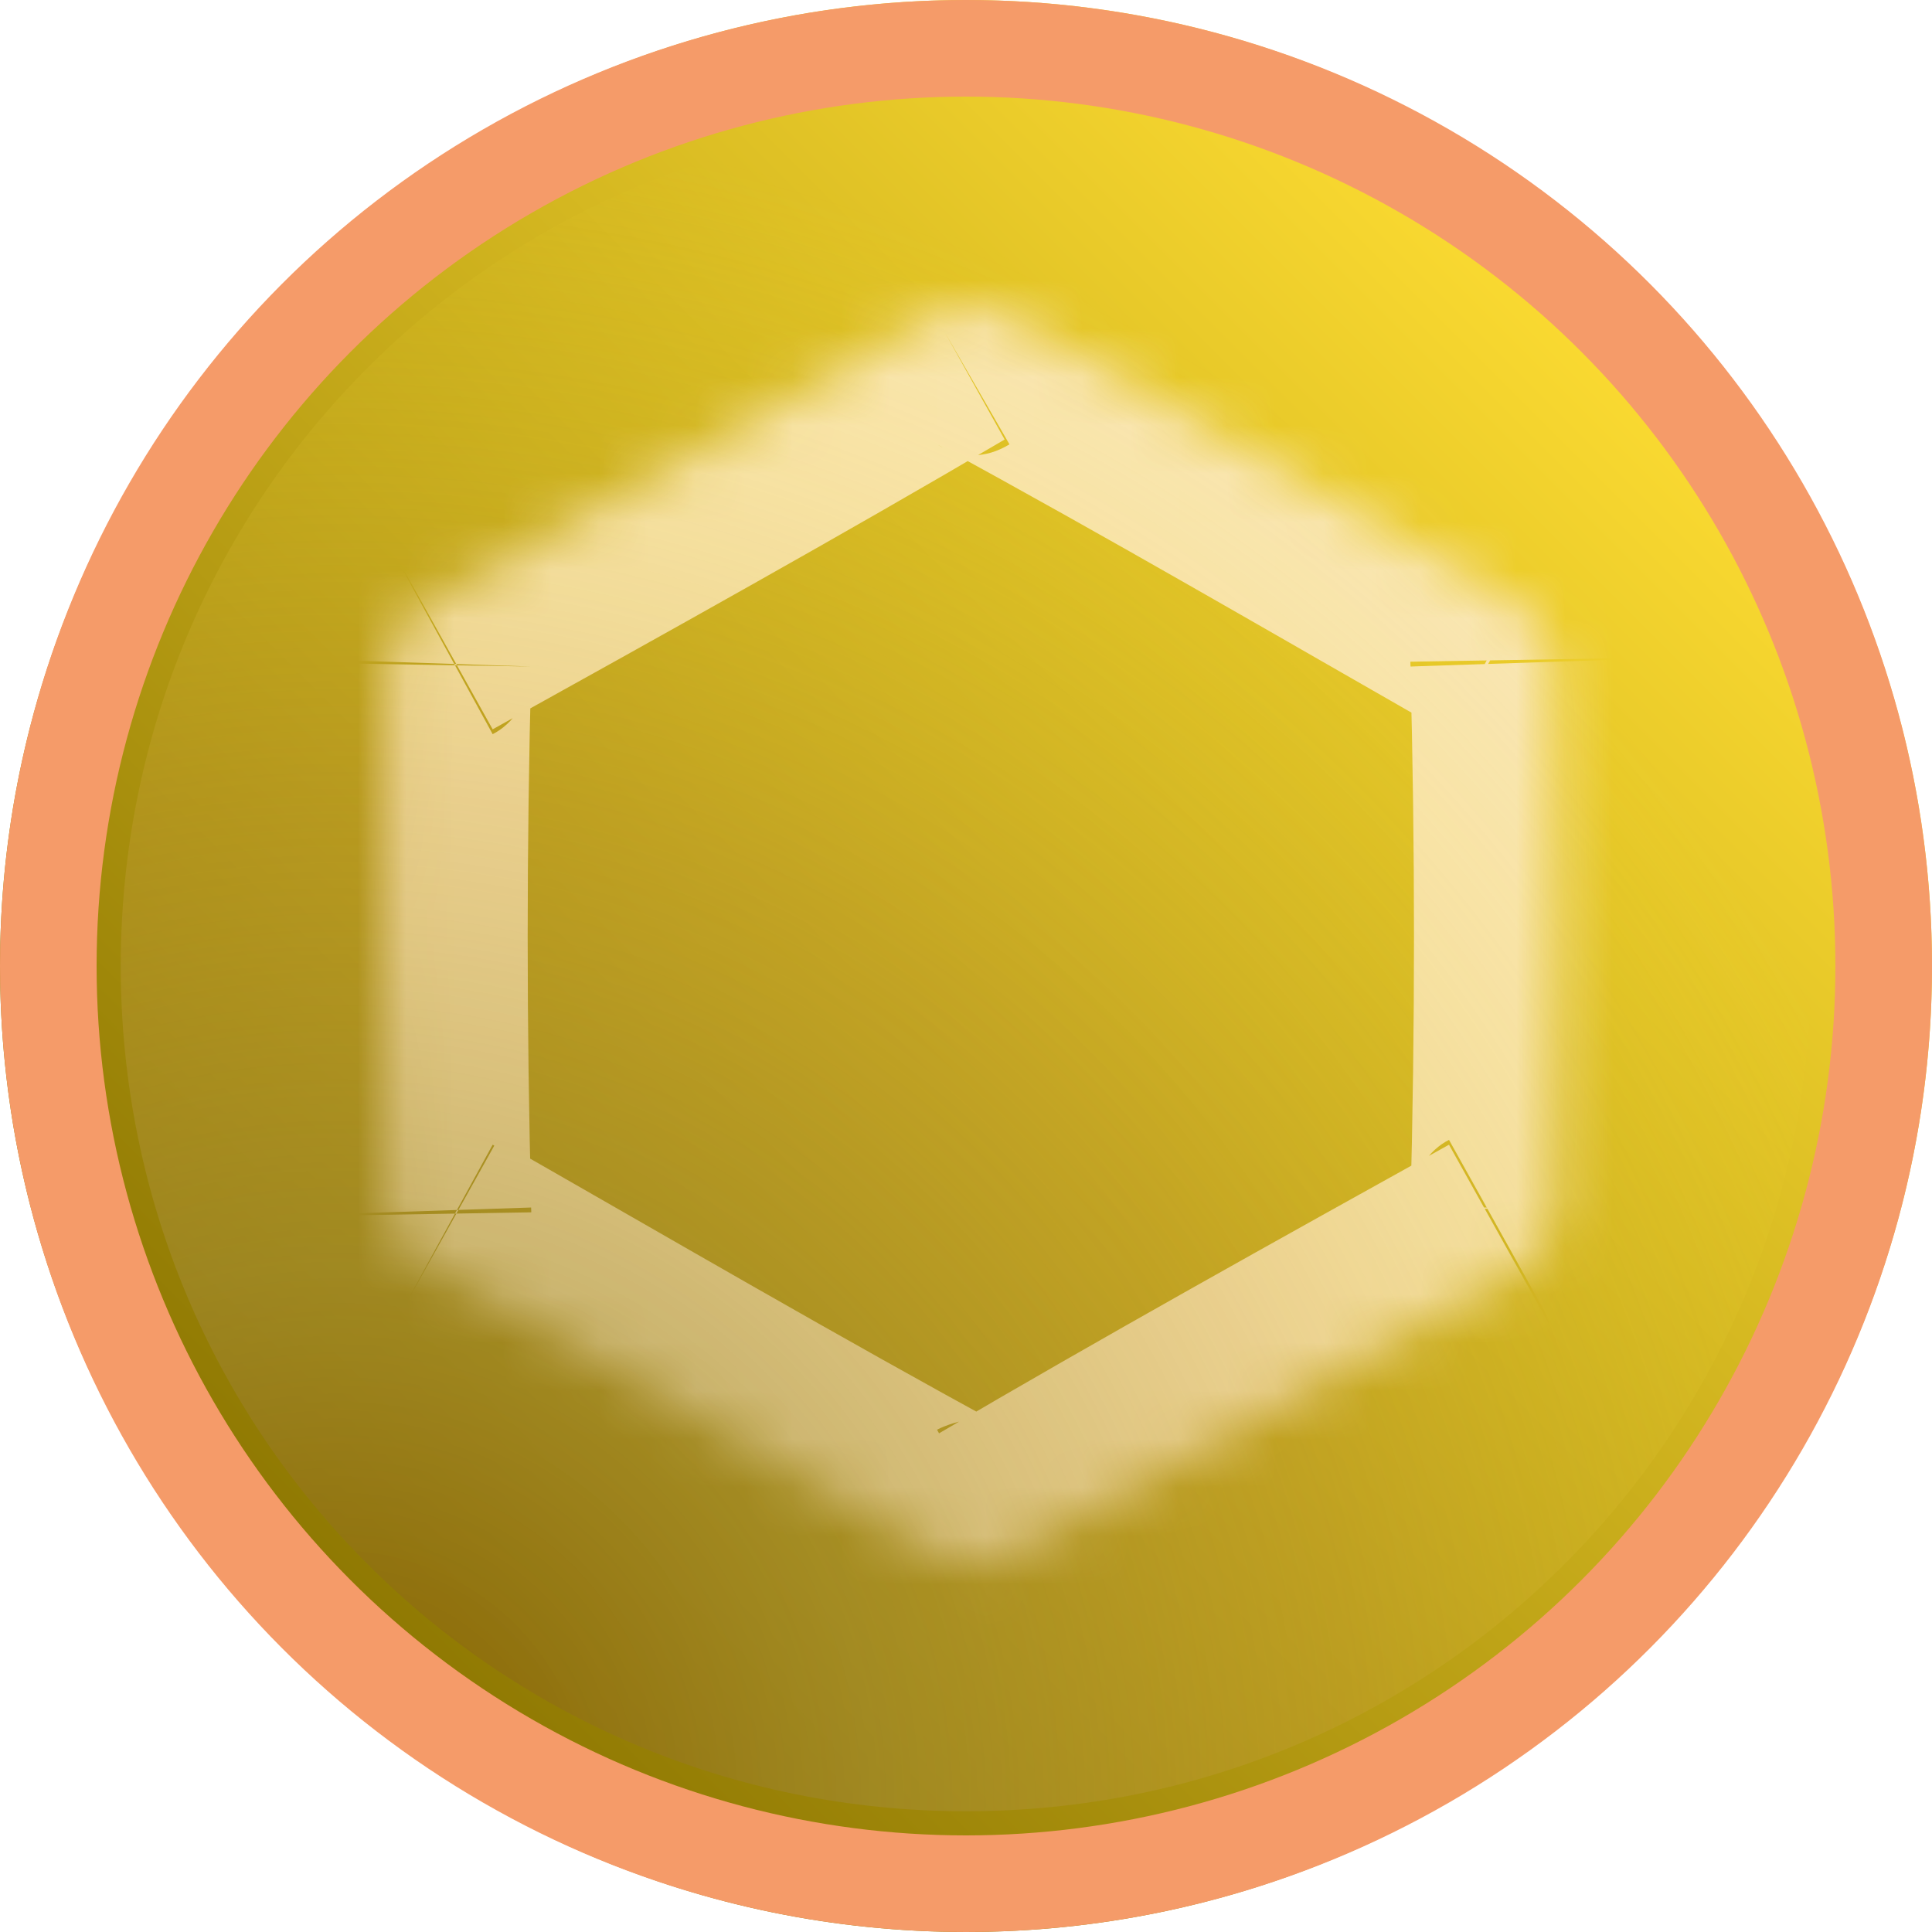 <?xml version="1.0" encoding="utf-8"?>
<!-- Generator: Adobe Illustrator 24.3.0, SVG Export Plug-In . SVG Version: 6.00 Build 0)  -->
<svg version="1.1" id="Слой_1" xmlns="http://www.w3.org/2000/svg" xmlns:xlink="http://www.w3.org/1999/xlink" x="0px" y="0px"
	 viewBox="0 0 40 40" style="enable-background:new 0 0 40 40;" xml:space="preserve">
<style type="text/css">
	.st0{fill:url(#SVGID_1_);}
	.st1{fill:none;stroke:#F59B69;stroke-width:2;}
	.st2{fill:#FFFFFF;filter:url(#Adobe_OpacityMaskFilter);}
	.st3{mask:url(#path-1-inside-1_2_);fill:#F9E5B3;}
	.st4{fill:url(#SVGID_2_);}
</style>
<linearGradient id="SVGID_1_" gradientUnits="userSpaceOnUse" x1="5.858" y1="7.858" x2="34.142" y2="36.142" gradientTransform="matrix(1 0 0 -1 0 42)">
	<stop  offset="0" style="stop-color:#8A7400"/>
	<stop  offset="1" style="stop-color:#FFDE33"/>
</linearGradient>
<path class="st0" d="M20,40c11,0,20-9,20-20C40,9,31,0,20,0C9,0,0,9,0,20C0,31,9,40,20,40z"/>
<circle class="st1" cx="20" cy="20" r="19"/>
<defs>
	<filter id="Adobe_OpacityMaskFilter" filterUnits="userSpaceOnUse" x="4.9" y="3.3" width="30.3" height="32.1">
		<feColorMatrix  type="matrix" values="1 0 0 0 0  0 1 0 0 0  0 0 1 0 0  0 0 0 1 0"/>
	</filter>
</defs>
<mask maskUnits="userSpaceOnUse" x="4.9" y="3.3" width="30.3" height="32.1" id="path-1-inside-1_2_">
	<path class="st2" d="M20.1,32.4c-0.2,0-0.5-0.1-0.7-0.2c-3.5-2-7.1-4-10.6-6C8.3,26,8,25.6,8,25.1c-0.1-3.8-0.1-7.6,0-11.4
		c0-0.5,0.3-0.9,0.8-1.2c3.6-2,7.1-4,10.6-6c0.4-0.2,1-0.2,1.4,0c3.5,2,7.1,4,10.6,6c0.5,0.3,0.7,0.7,0.8,1.2
		c0.1,3.8,0.1,7.6,0,11.4c0,0.5-0.3,0.9-0.8,1.2c-3.6,2-7.1,4-10.6,6C20.6,32.4,20.4,32.4,20.1,32.4z"/>
</mask>
<path class="st3" d="M20.1,32.4l0,3L20.1,32.4z M19.4,32.2l1.5-2.6l0,0L19.4,32.2z M8.7,26.3l-1.5,2.6l0,0L8.7,26.3z M8,25.1l-3,0.1
	l0,0L8,25.1z M8,13.7l-3-0.1l0,0L8,13.7z M8.7,12.5L7.3,9.9l0,0L8.7,12.5z M19.4,6.5l1.5,2.6l0,0L19.4,6.5z M20.8,6.5l-1.5,2.6l0,0
	L20.8,6.5z M31.5,12.5l1.5-2.6l0,0L31.5,12.5z M32.2,13.7l3-0.1l0,0L32.2,13.7z M32.2,25.1l-3-0.1l0,0L32.2,25.1z M31.5,26.3
	l1.5,2.6l0,0L31.5,26.3z M20.8,32.2l-1.5-2.6l0,0L20.8,32.2z M20.1,29.4c0.3,0,0.5,0.1,0.7,0.2l-2.9,5.2c0.7,0.4,1.4,0.6,2.2,0.6
	L20.1,29.4z M20.9,29.6c-3.5-1.9-7.1-4-10.6-6l-2.9,5.2c3.6,2,7.1,4,10.6,6L20.9,29.6z M10.2,23.7c0.4,0.2,0.8,0.7,0.8,1.4l-6,0.1
	c0,1.7,1,3,2.3,3.8L10.2,23.7z M11,25c-0.1-3.7-0.1-7.5,0-11.2l-6-0.1c-0.1,3.8-0.1,7.7,0,11.5L11,25z M11,13.8
	c0,0.7-0.4,1.2-0.8,1.4L7.3,9.9C6,10.6,5,12,5,13.6L11,13.8z M10.2,15.1c3.6-2,7.2-4,10.6-6l-2.9-5.2c-3.5,2-7,4-10.6,6L10.2,15.1z
	 M20.9,9.2c-0.5,0.3-1,0.3-1.5,0l2.9-5.2c-1.4-0.8-3-0.8-4.4,0L20.9,9.2z M19.4,9.2c3.5,1.9,7.1,4,10.6,6l2.9-5.2
	c-3.6-2-7.1-4-10.6-6L19.4,9.2z M30,15.1c-0.4-0.2-0.8-0.7-0.8-1.4l6-0.1c0-1.7-1-3-2.3-3.8L30,15.1z M29.2,13.8
	c0.1,3.7,0.1,7.5,0,11.2l6,0.1c0.1-3.8,0.1-7.7,0-11.5L29.2,13.8z M29.2,25c0-0.7,0.4-1.2,0.8-1.4l2.9,5.2c1.3-0.7,2.3-2.1,2.3-3.8
	L29.2,25z M30,23.7c-3.6,2-7.2,4-10.6,6l2.9,5.2c3.5-2,7-4,10.6-6L30,23.7z M19.4,29.6c0.2-0.1,0.5-0.2,0.7-0.2l0,6
	c0.7,0,1.5-0.2,2.2-0.6L19.4,29.6z"/>
<radialGradient id="SVGID_2_" cx="1" cy="40.974" r="1" gradientTransform="matrix(30.886 -17.524 -17.524 -30.886 693.78 1320.549)" gradientUnits="userSpaceOnUse">
	<stop  offset="0" style="stop-color:#855000;stop-opacity:0.8"/>
	<stop  offset="0.109" style="stop-color:#8D6A0F;stop-opacity:0.713"/>
	<stop  offset="0.317" style="stop-color:#A38B35;stop-opacity:0.546"/>
	<stop  offset="0.603" style="stop-color:#C7A03C;stop-opacity:0.318"/>
	<stop  offset="0.952" style="stop-color:#F8E434;stop-opacity:3.900000e-02"/>
	<stop  offset="1" style="stop-color:#FFEB33;stop-opacity:0"/>
</radialGradient>
<path class="st4" d="M20,37.5c9.7,0,17.5-7.8,17.5-17.5S29.7,2.5,20,2.5C10.3,2.5,2.5,10.3,2.5,20S10.3,37.5,20,37.5z"/>
</svg>

